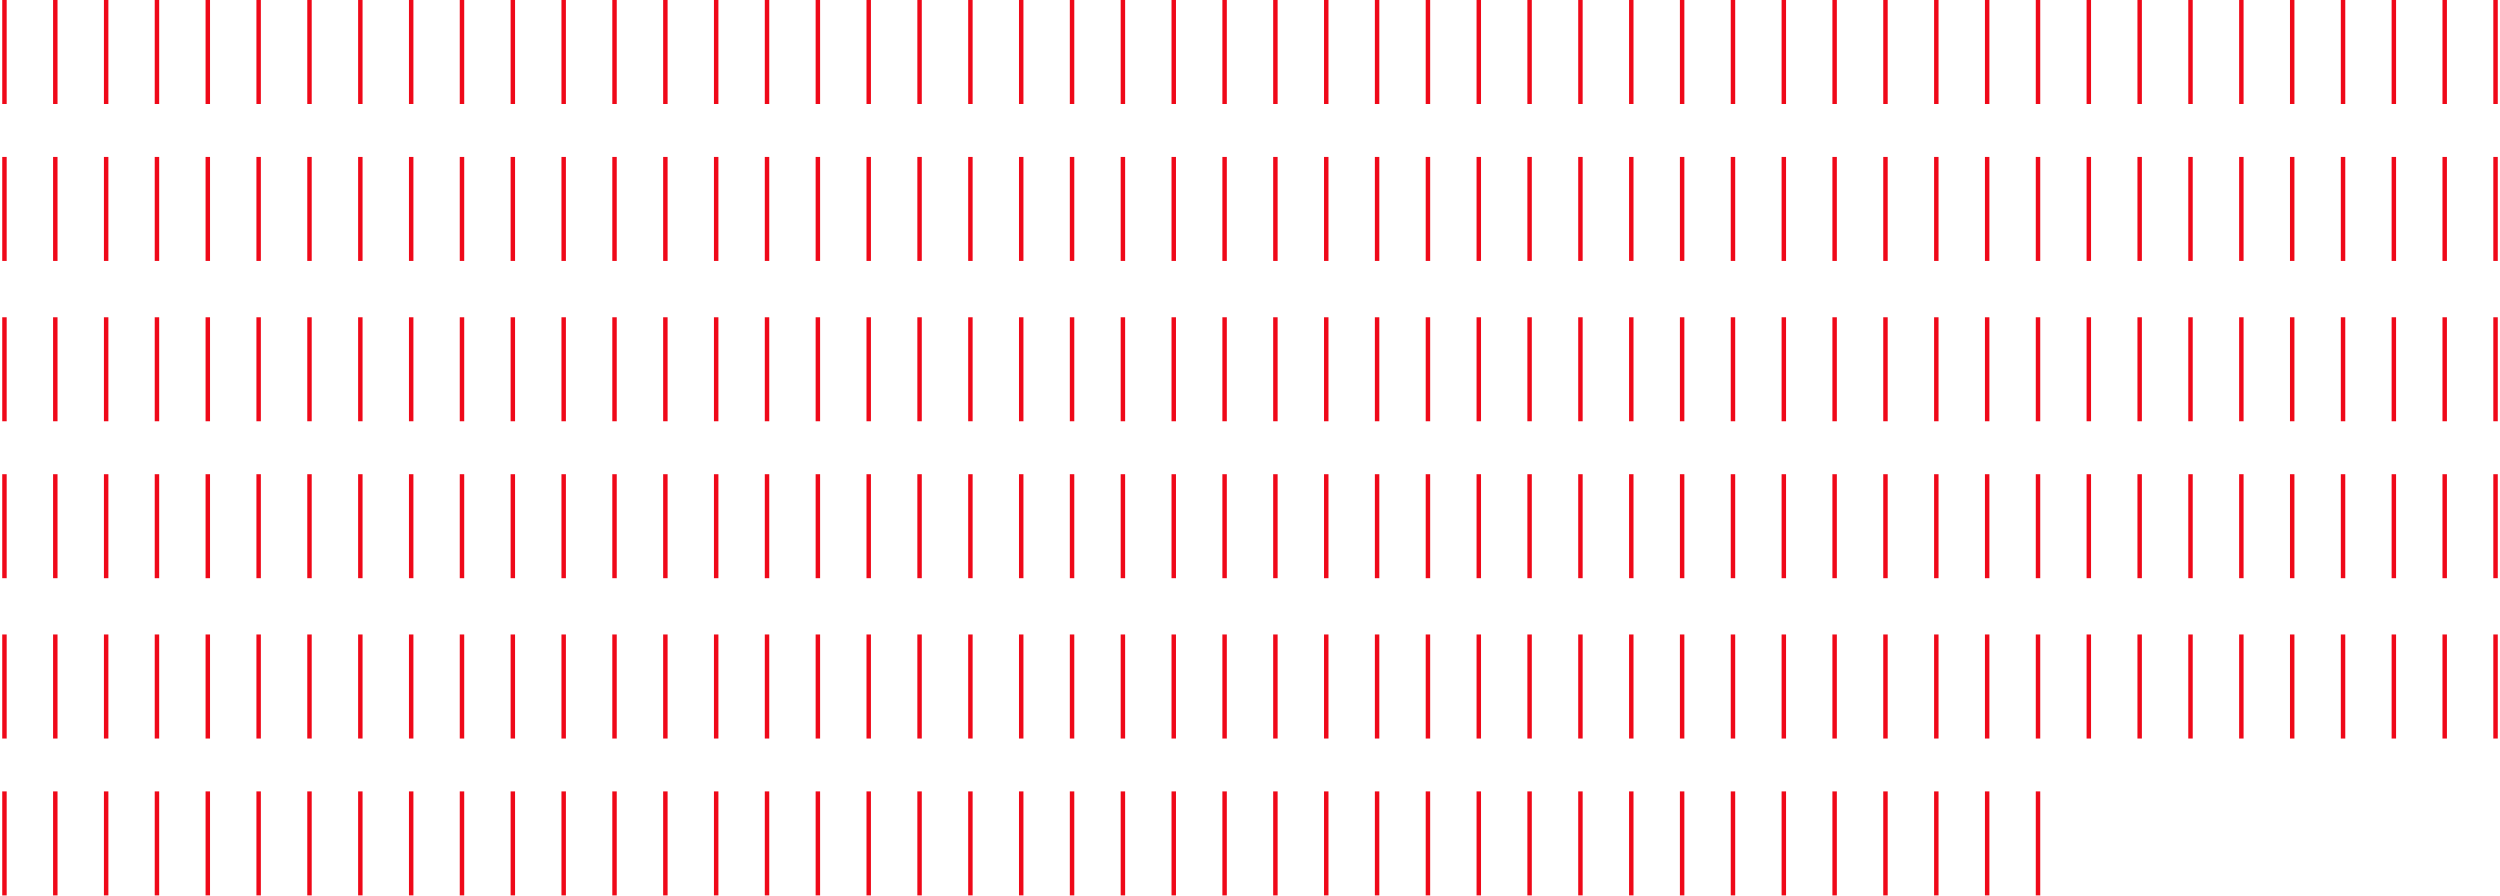<svg width="561" height="201" viewBox="0 0 561 201" xmlns="http://www.w3.org/2000/svg" xmlns:xlink="http://www.w3.org/1999/xlink"><title>Group 2</title><desc>Created using Figma</desc><use xlink:href="#a" transform="translate(1)" fill="#EF0919"/><use xlink:href="#b" transform="translate(1 35.22)" fill="#EF0919"/><use xlink:href="#c" transform="translate(1 71.19)" fill="#EF0919"/><use xlink:href="#d" transform="translate(1 106.41)" fill="#EF0919"/><use xlink:href="#e" transform="translate(1 142.38)" fill="#EF0919"/><use xlink:href="#f" transform="translate(1 177.59)" fill="#EF0919"/><defs><path vector-effect="non-scaling-stroke" id="a" d="M-.5 0v23.34h1V0h-1zm1 23.34V0h-1v23.34h1zM22.32 0v23.34h1V0h-1zm1 23.34V0h-1v23.34h1zM45.13 0v23.34h1V0h-1zm1 23.34V0h-1v23.34h1zM67.95 0v23.34h1V0h-1zm1 23.34V0h-1v23.34h1zM90.77 0v23.34h1V0h-1zm1 23.34V0h-1v23.34h1zM113.58 0v23.34h1V0h-1zm1 23.34V0h-1v23.34h1zM136.4 0v23.34h1V0h-1zm1 23.34V0h-1v23.34h1zM159.21 0v23.34h1V0h-1zm1 23.34V0h-1v23.34h1zM182.03 0v23.34h1V0h-1zm1 23.34V0h-1v23.34h1zM204.85 0v23.34h1V0h-1zm1 23.34V0h-1v23.34h1zM227.66 0v23.34h1V0h-1zm1 23.34V0h-1v23.34h1zM250.48 0v23.34h1V0h-1zm1 23.34V0h-1v23.34h1zM273.3 0v23.34h1V0h-1zm1 23.34V0h-1v23.34h1zM296.11 0v23.34h1V0h-1zm1 23.34V0h-1v23.34h1zM318.93 0v23.34h1V0h-1zm1 23.34V0h-1v23.34h1zM341.74 0v23.34h1V0h-1zm1 23.34V0h-1v23.34h1zM364.56 0v23.34h1V0h-1zm1 23.34V0h-1v23.34h1zM387.38 0v23.34h1V0h-1zm1 23.34V0h-1v23.34h1zM410.19 0v23.34h1V0h-1zm1 23.34V0h-1v23.34h1zM433.01 0v23.34h1V0h-1zm1 23.34V0h-1v23.34h1zM455.83 0v23.34h1V0h-1zm1 23.34V0h-1v23.34h1zM478.64 0v23.34h1V0h-1zm1 23.34V0h-1v23.34h1zM501.46 0v23.34h1V0h-1zm1 23.34V0h-1v23.34h1zM524.28 0v23.34h1V0h-1zm1 23.34V0h-1v23.34h1zM547.09 0v23.34h1V0h-1zm1 23.34V0h-1v23.34h1zM10.91 0v23.34h1V0h-1zm1 23.34V0h-1v23.34h1zM33.72 0v23.34h1V0h-1zm1 23.34V0h-1v23.34h1zM56.54 0v23.34h1V0h-1zm1 23.34V0h-1v23.34h1zM79.36 0v23.34h1V0h-1zm1 23.34V0h-1v23.34h1zM102.17 0v23.34h1V0h-1zm1 23.34V0h-1v23.34h1zM124.99 0v23.34h1V0h-1zm1 23.34V0h-1v23.34h1zM147.81 0v23.34h1V0h-1zm1 23.34V0h-1v23.34h1zM170.62 0v23.34h1V0h-1zm1 23.34V0h-1v23.34h1zM193.44 0v23.34h1V0h-1zm1 23.34V0h-1v23.34h1zM216.26 0v23.34h1V0h-1zm1 23.34V0h-1v23.34h1zM239.07 0v23.34h1V0h-1zm1 23.34V0h-1v23.34h1zM261.89 0v23.34h1V0h-1zm1 23.34V0h-1v23.34h1zM284.7 0v23.34h1V0h-1zm1 23.34V0h-1v23.34h1zM307.52 0v23.34h1V0h-1zm1 23.34V0h-1v23.34h1zM330.34 0v23.34h1V0h-1zm1 23.34V0h-1v23.34h1zM353.15 0v23.34h1V0h-1zm1 23.34V0h-1v23.34h1zM375.97 0v23.34h1V0h-1zm1 23.34V0h-1v23.34h1zM398.79 0v23.34h1V0h-1zm1 23.34V0h-1v23.34h1zM421.6 0v23.34h1V0h-1zm1 23.34V0h-1v23.34h1zM444.42 0v23.34h1V0h-1zm1 23.34V0h-1v23.34h1zM467.23 0v23.34h1V0h-1zm1 23.34V0h-1v23.34h1zM490.05 0v23.34h1V0h-1zm1 23.34V0h-1v23.34h1zM512.87 0v23.34h1V0h-1zm1 23.34V0h-1v23.34h1zM535.68 0v23.34h1V0h-1zm1 23.34V0h-1v23.34h1zM558.5 0v23.34h1V0h-1z"/><path id="b" d="M-.5 0v23.34h1V0h-1zm1 23.34V0h-1v23.34h1zM22.32 0v23.34h1V0h-1zm1 23.34V0h-1v23.34h1zM45.13 0v23.34h1V0h-1zm1 23.34V0h-1v23.34h1zM67.95 0v23.34h1V0h-1zm1 23.34V0h-1v23.34h1zM90.77 0v23.34h1V0h-1zm1 23.34V0h-1v23.34h1zM113.58 0v23.34h1V0h-1zm1 23.34V0h-1v23.34h1zM136.4 0v23.34h1V0h-1zm1 23.34V0h-1v23.34h1zM159.21 0v23.34h1V0h-1zm1 23.34V0h-1v23.34h1zM182.03 0v23.34h1V0h-1zm1 23.34V0h-1v23.34h1zM204.85 0v23.34h1V0h-1zm1 23.34V0h-1v23.34h1zM227.66 0v23.34h1V0h-1zm1 23.34V0h-1v23.34h1zM250.48 0v23.34h1V0h-1zm1 23.34V0h-1v23.34h1zM273.3 0v23.34h1V0h-1zm1 23.34V0h-1v23.34h1zM296.11 0v23.34h1V0h-1zm1 23.34V0h-1v23.34h1zM318.93 0v23.34h1V0h-1zm1 23.34V0h-1v23.34h1zM341.74 0v23.34h1V0h-1zm1 23.34V0h-1v23.34h1zM364.56 0v23.34h1V0h-1zm1 23.34V0h-1v23.34h1zM387.38 0v23.34h1V0h-1zm1 23.34V0h-1v23.34h1zM410.19 0v23.34h1V0h-1zm1 23.34V0h-1v23.34h1zM433.01 0v23.34h1V0h-1zm1 23.34V0h-1v23.34h1zM455.83 0v23.34h1V0h-1zm1 23.34V0h-1v23.34h1zM478.64 0v23.34h1V0h-1zm1 23.34V0h-1v23.34h1zM501.46 0v23.34h1V0h-1zm1 23.34V0h-1v23.34h1zM524.28 0v23.34h1V0h-1zm1 23.34V0h-1v23.34h1zM547.09 0v23.34h1V0h-1zm1 23.34V0h-1v23.34h1zM10.91 0v23.34h1V0h-1zm1 23.34V0h-1v23.34h1zM33.72 0v23.34h1V0h-1zm1 23.34V0h-1v23.34h1zM56.54 0v23.34h1V0h-1zm1 23.34V0h-1v23.34h1zM79.36 0v23.34h1V0h-1zm1 23.34V0h-1v23.34h1zM102.17 0v23.34h1V0h-1zm1 23.34V0h-1v23.34h1zM124.99 0v23.34h1V0h-1zm1 23.34V0h-1v23.34h1zM147.81 0v23.34h1V0h-1zm1 23.34V0h-1v23.34h1zM170.62 0v23.34h1V0h-1zm1 23.34V0h-1v23.34h1zM193.44 0v23.34h1V0h-1zm1 23.34V0h-1v23.34h1zM216.26 0v23.34h1V0h-1zm1 23.34V0h-1v23.34h1zM239.07 0v23.34h1V0h-1zm1 23.34V0h-1v23.34h1zM261.89 0v23.34h1V0h-1zm1 23.34V0h-1v23.34h1zM284.7 0v23.34h1V0h-1zm1 23.34V0h-1v23.34h1zM307.52 0v23.34h1V0h-1zm1 23.34V0h-1v23.34h1zM330.34 0v23.34h1V0h-1zm1 23.34V0h-1v23.34h1zM353.15 0v23.34h1V0h-1zm1 23.34V0h-1v23.34h1zM375.97 0v23.34h1V0h-1zm1 23.34V0h-1v23.34h1zM398.79 0v23.34h1V0h-1zm1 23.34V0h-1v23.34h1zM421.6 0v23.34h1V0h-1zm1 23.34V0h-1v23.34h1zM444.42 0v23.34h1V0h-1zm1 23.34V0h-1v23.34h1zM467.23 0v23.34h1V0h-1zm1 23.34V0h-1v23.34h1zM490.05 0v23.34h1V0h-1zm1 23.34V0h-1v23.34h1zM512.87 0v23.34h1V0h-1zm1 23.34V0h-1v23.34h1zM535.68 0v23.34h1V0h-1zm1 23.34V0h-1v23.34h1zM558.5 0v23.34h1V0h-1z"/><path id="c" d="M-.5 0v23.34h1V0h-1zm1 23.34V0h-1v23.34h1zM22.32 0v23.34h1V0h-1zm1 23.34V0h-1v23.34h1zM45.13 0v23.34h1V0h-1zm1 23.34V0h-1v23.34h1zM67.95 0v23.34h1V0h-1zm1 23.34V0h-1v23.34h1zM90.77 0v23.34h1V0h-1zm1 23.34V0h-1v23.34h1zM113.58 0v23.34h1V0h-1zm1 23.34V0h-1v23.34h1zM136.4 0v23.34h1V0h-1zm1 23.34V0h-1v23.34h1zM159.21 0v23.34h1V0h-1zm1 23.34V0h-1v23.34h1zM182.03 0v23.34h1V0h-1zm1 23.34V0h-1v23.34h1zM204.85 0v23.34h1V0h-1zm1 23.34V0h-1v23.34h1zM227.66 0v23.34h1V0h-1zm1 23.34V0h-1v23.34h1zM250.48 0v23.34h1V0h-1zm1 23.34V0h-1v23.34h1zM273.3 0v23.34h1V0h-1zm1 23.34V0h-1v23.34h1zM296.11 0v23.34h1V0h-1zm1 23.34V0h-1v23.34h1zM318.93 0v23.34h1V0h-1zm1 23.34V0h-1v23.34h1zM341.74 0v23.34h1V0h-1zm1 23.34V0h-1v23.34h1zM364.56 0v23.34h1V0h-1zm1 23.34V0h-1v23.34h1zM387.38 0v23.34h1V0h-1zm1 23.34V0h-1v23.34h1zM410.19 0v23.34h1V0h-1zm1 23.34V0h-1v23.34h1zM433.01 0v23.34h1V0h-1zm1 23.34V0h-1v23.34h1zM455.83 0v23.34h1V0h-1zm1 23.34V0h-1v23.34h1zM478.64 0v23.34h1V0h-1zm1 23.34V0h-1v23.34h1zM501.46 0v23.34h1V0h-1zm1 23.34V0h-1v23.34h1zM524.28 0v23.34h1V0h-1zm1 23.34V0h-1v23.34h1zM547.09 0v23.34h1V0h-1zm1 23.34V0h-1v23.34h1zM10.91 0v23.34h1V0h-1zm1 23.34V0h-1v23.34h1zM33.72 0v23.34h1V0h-1zm1 23.34V0h-1v23.34h1zM56.54 0v23.34h1V0h-1zm1 23.34V0h-1v23.34h1zM79.36 0v23.34h1V0h-1zm1 23.34V0h-1v23.34h1zM102.17 0v23.34h1V0h-1zm1 23.34V0h-1v23.34h1zM124.99 0v23.34h1V0h-1zm1 23.34V0h-1v23.34h1zM147.81 0v23.34h1V0h-1zm1 23.34V0h-1v23.34h1zM170.62 0v23.34h1V0h-1zm1 23.34V0h-1v23.34h1zM193.44 0v23.34h1V0h-1zm1 23.34V0h-1v23.34h1zM216.26 0v23.34h1V0h-1zm1 23.34V0h-1v23.34h1zM239.07 0v23.34h1V0h-1zm1 23.34V0h-1v23.34h1zM261.89 0v23.34h1V0h-1zm1 23.34V0h-1v23.34h1zM284.7 0v23.34h1V0h-1zm1 23.34V0h-1v23.34h1zM307.52 0v23.34h1V0h-1zm1 23.34V0h-1v23.34h1zM330.34 0v23.34h1V0h-1zm1 23.34V0h-1v23.34h1zM353.15 0v23.34h1V0h-1zm1 23.34V0h-1v23.34h1zM375.97 0v23.34h1V0h-1zm1 23.34V0h-1v23.34h1zM398.79 0v23.34h1V0h-1zm1 23.34V0h-1v23.34h1zM421.6 0v23.34h1V0h-1zm1 23.34V0h-1v23.34h1zM444.42 0v23.34h1V0h-1zm1 23.34V0h-1v23.34h1zM467.23 0v23.34h1V0h-1zm1 23.34V0h-1v23.34h1zM490.05 0v23.34h1V0h-1zm1 23.34V0h-1v23.34h1zM512.87 0v23.34h1V0h-1zm1 23.34V0h-1v23.34h1zM535.68 0v23.34h1V0h-1zm1 23.34V0h-1v23.34h1zM558.5 0v23.34h1V0h-1z"/><path id="d" d="M-.5 0v23.34h1V0h-1zm1 23.34V0h-1v23.34h1zM22.32 0v23.34h1V0h-1zm1 23.34V0h-1v23.34h1zM45.13 0v23.34h1V0h-1zm1 23.34V0h-1v23.34h1zM67.95 0v23.34h1V0h-1zm1 23.34V0h-1v23.34h1zM90.77 0v23.34h1V0h-1zm1 23.34V0h-1v23.34h1zM113.58 0v23.34h1V0h-1zm1 23.34V0h-1v23.34h1zM136.4 0v23.34h1V0h-1zm1 23.34V0h-1v23.34h1zM159.21 0v23.34h1V0h-1zm1 23.34V0h-1v23.34h1zM182.03 0v23.34h1V0h-1zm1 23.34V0h-1v23.34h1zM204.85 0v23.34h1V0h-1zm1 23.34V0h-1v23.34h1zM227.66 0v23.34h1V0h-1zm1 23.34V0h-1v23.34h1zM250.48 0v23.34h1V0h-1zm1 23.34V0h-1v23.34h1zM273.3 0v23.34h1V0h-1zm1 23.34V0h-1v23.34h1zM296.11 0v23.34h1V0h-1zm1 23.34V0h-1v23.34h1zM318.93 0v23.34h1V0h-1zm1 23.34V0h-1v23.34h1zM341.74 0v23.34h1V0h-1zm1 23.34V0h-1v23.34h1zM364.56 0v23.34h1V0h-1zm1 23.34V0h-1v23.34h1zM387.38 0v23.34h1V0h-1zm1 23.34V0h-1v23.34h1zM410.19 0v23.34h1V0h-1zm1 23.34V0h-1v23.34h1zM433.01 0v23.34h1V0h-1zm1 23.34V0h-1v23.34h1zM455.83 0v23.34h1V0h-1zm1 23.34V0h-1v23.34h1zM478.64 0v23.34h1V0h-1zm1 23.34V0h-1v23.34h1zM501.46 0v23.34h1V0h-1zm1 23.34V0h-1v23.34h1zM524.28 0v23.34h1V0h-1zm1 23.34V0h-1v23.34h1zM547.09 0v23.34h1V0h-1zm1 23.34V0h-1v23.34h1zM10.91 0v23.34h1V0h-1zm1 23.34V0h-1v23.34h1zM33.72 0v23.34h1V0h-1zm1 23.34V0h-1v23.34h1zM56.54 0v23.34h1V0h-1zm1 23.34V0h-1v23.34h1zM79.36 0v23.34h1V0h-1zm1 23.34V0h-1v23.34h1zM102.17 0v23.34h1V0h-1zm1 23.34V0h-1v23.34h1zM124.99 0v23.34h1V0h-1zm1 23.34V0h-1v23.34h1zM147.81 0v23.34h1V0h-1zm1 23.34V0h-1v23.34h1zM170.62 0v23.34h1V0h-1zm1 23.34V0h-1v23.34h1zM193.44 0v23.34h1V0h-1zm1 23.34V0h-1v23.34h1zM216.26 0v23.34h1V0h-1zm1 23.34V0h-1v23.34h1zM239.07 0v23.34h1V0h-1zm1 23.34V0h-1v23.34h1zM261.89 0v23.34h1V0h-1zm1 23.34V0h-1v23.34h1zM284.7 0v23.34h1V0h-1zm1 23.34V0h-1v23.34h1zM307.52 0v23.34h1V0h-1zm1 23.34V0h-1v23.34h1zM330.34 0v23.34h1V0h-1zm1 23.34V0h-1v23.34h1zM353.15 0v23.34h1V0h-1zm1 23.34V0h-1v23.34h1zM375.97 0v23.34h1V0h-1zm1 23.34V0h-1v23.34h1zM398.79 0v23.34h1V0h-1zm1 23.34V0h-1v23.34h1zM421.6 0v23.34h1V0h-1zm1 23.34V0h-1v23.34h1zM444.42 0v23.34h1V0h-1zm1 23.34V0h-1v23.34h1zM467.23 0v23.34h1V0h-1zm1 23.34V0h-1v23.34h1zM490.05 0v23.34h1V0h-1zm1 23.34V0h-1v23.34h1zM512.87 0v23.34h1V0h-1zm1 23.34V0h-1v23.34h1zM535.68 0v23.34h1V0h-1zm1 23.34V0h-1v23.34h1zM558.5 0v23.34h1V0h-1z"/><path id="e" d="M-.5 0v23.34h1V0h-1zm1 23.34V0h-1v23.34h1zM22.32 0v23.34h1V0h-1zm1 23.34V0h-1v23.34h1zM45.13 0v23.34h1V0h-1zm1 23.34V0h-1v23.34h1zM67.95 0v23.34h1V0h-1zm1 23.34V0h-1v23.34h1zM90.77 0v23.34h1V0h-1zm1 23.34V0h-1v23.34h1zM113.58 0v23.34h1V0h-1zm1 23.34V0h-1v23.34h1zM136.4 0v23.34h1V0h-1zm1 23.34V0h-1v23.34h1zM159.21 0v23.34h1V0h-1zm1 23.34V0h-1v23.34h1zM182.03 0v23.34h1V0h-1zm1 23.34V0h-1v23.34h1zM204.85 0v23.34h1V0h-1zm1 23.34V0h-1v23.34h1zM227.66 0v23.34h1V0h-1zm1 23.34V0h-1v23.34h1zM250.48 0v23.34h1V0h-1zm1 23.34V0h-1v23.34h1zM273.3 0v23.34h1V0h-1zm1 23.34V0h-1v23.34h1zM296.11 0v23.34h1V0h-1zm1 23.34V0h-1v23.34h1zM318.93 0v23.34h1V0h-1zm1 23.34V0h-1v23.34h1zM341.74 0v23.34h1V0h-1zm1 23.34V0h-1v23.34h1zM364.56 0v23.34h1V0h-1zm1 23.34V0h-1v23.34h1zM387.38 0v23.34h1V0h-1zm1 23.34V0h-1v23.34h1zM410.19 0v23.34h1V0h-1zm1 23.34V0h-1v23.34h1zM433.01 0v23.34h1V0h-1zm1 23.34V0h-1v23.34h1zM455.83 0v23.34h1V0h-1zm1 23.34V0h-1v23.34h1zM478.64 0v23.34h1V0h-1zm1 23.34V0h-1v23.34h1zM501.46 0v23.34h1V0h-1zm1 23.34V0h-1v23.34h1zM524.28 0v23.34h1V0h-1zm1 23.34V0h-1v23.34h1zM547.09 0v23.34h1V0h-1zm1 23.34V0h-1v23.34h1zM10.91 0v23.34h1V0h-1zm1 23.34V0h-1v23.34h1zM33.72 0v23.34h1V0h-1zm1 23.34V0h-1v23.34h1zM56.54 0v23.34h1V0h-1zm1 23.34V0h-1v23.34h1zM79.36 0v23.34h1V0h-1zm1 23.34V0h-1v23.34h1zM102.17 0v23.34h1V0h-1zm1 23.34V0h-1v23.34h1zM124.99 0v23.34h1V0h-1zm1 23.34V0h-1v23.34h1zM147.81 0v23.34h1V0h-1zm1 23.34V0h-1v23.34h1zM170.62 0v23.34h1V0h-1zm1 23.34V0h-1v23.34h1zM193.44 0v23.34h1V0h-1zm1 23.34V0h-1v23.34h1zM216.26 0v23.34h1V0h-1zm1 23.34V0h-1v23.34h1zM239.07 0v23.34h1V0h-1zm1 23.34V0h-1v23.34h1zM261.89 0v23.34h1V0h-1zm1 23.34V0h-1v23.34h1zM284.7 0v23.34h1V0h-1zm1 23.34V0h-1v23.34h1zM307.52 0v23.34h1V0h-1zm1 23.34V0h-1v23.34h1zM330.34 0v23.34h1V0h-1zm1 23.34V0h-1v23.34h1zM353.15 0v23.34h1V0h-1zm1 23.34V0h-1v23.34h1zM375.97 0v23.34h1V0h-1zm1 23.34V0h-1v23.34h1zM398.79 0v23.34h1V0h-1zm1 23.34V0h-1v23.34h1zM421.6 0v23.34h1V0h-1zm1 23.34V0h-1v23.34h1zM444.42 0v23.34h1V0h-1zm1 23.34V0h-1v23.34h1zM467.23 0v23.34h1V0h-1zm1 23.34V0h-1v23.34h1zM490.05 0v23.34h1V0h-1zm1 23.34V0h-1v23.34h1zM512.87 0v23.34h1V0h-1zm1 23.34V0h-1v23.34h1zM535.68 0v23.34h1V0h-1zm1 23.34V0h-1v23.34h1zM558.5 0v23.34h1V0h-1z"/><path id="f" d="M-.5 0v23.34h1V0h-1zm1 23.34V0h-1v23.34h1zM22.32 0v23.34h1V0h-1zm1 23.34V0h-1v23.34h1zM45.13 0v23.34h1V0h-1zm1 23.34V0h-1v23.34h1zM67.95 0v23.34h1V0h-1zm1 23.34V0h-1v23.34h1zM90.77 0v23.34h1V0h-1zm1 23.34V0h-1v23.34h1zM113.58 0v23.34h1V0h-1zm1 23.34V0h-1v23.34h1zM136.4 0v23.34h1V0h-1zm1 23.34V0h-1v23.34h1zM159.21 0v23.34h1V0h-1zm1 23.34V0h-1v23.34h1zM182.03 0v23.34h1V0h-1zm1 23.34V0h-1v23.34h1zM204.85 0v23.34h1V0h-1zm1 23.34V0h-1v23.34h1zM227.66 0v23.34h1V0h-1zm1 23.34V0h-1v23.34h1zM250.48 0v23.34h1V0h-1zm1 23.34V0h-1v23.34h1zM273.3 0v23.34h1V0h-1zm1 23.34V0h-1v23.34h1zM296.11 0v23.34h1V0h-1zm1 23.34V0h-1v23.34h1zM318.93 0v23.34h1V0h-1zm1 23.34V0h-1v23.34h1zM341.74 0v23.34h1V0h-1zm1 23.34V0h-1v23.34h1zM364.56 0v23.34h1V0h-1zm1 23.34V0h-1v23.34h1zM387.38 0v23.34h1V0h-1zm1 23.34V0h-1v23.34h1zM410.19 0v23.34h1V0h-1zm1 23.34V0h-1v23.34h1zM433.01 0v23.34h1V0h-1zm1 23.34V0h-1v23.34h1zM455.83 0v23.34h1V0h-1zm1 23.34V0h-1v23.34h1zM10.91 0v23.34h1V0h-1zm1 23.34V0h-1v23.34h1zM33.72 0v23.34h1V0h-1zm1 23.34V0h-1v23.34h1zM56.54 0v23.34h1V0h-1zm1 23.34V0h-1v23.34h1zM79.36 0v23.34h1V0h-1zm1 23.34V0h-1v23.34h1zM102.17 0v23.34h1V0h-1zm1 23.34V0h-1v23.34h1zM124.99 0v23.34h1V0h-1zm1 23.34V0h-1v23.34h1zM147.81 0v23.34h1V0h-1zm1 23.34V0h-1v23.34h1zM170.62 0v23.34h1V0h-1zm1 23.34V0h-1v23.34h1zM193.44 0v23.34h1V0h-1zm1 23.34V0h-1v23.34h1zM216.26 0v23.34h1V0h-1zm1 23.34V0h-1v23.34h1zM239.07 0v23.34h1V0h-1zm1 23.34V0h-1v23.34h1zM261.89 0v23.34h1V0h-1zm1 23.34V0h-1v23.34h1zM284.7 0v23.34h1V0h-1zm1 23.34V0h-1v23.34h1zM307.52 0v23.34h1V0h-1zm1 23.34V0h-1v23.34h1zM330.34 0v23.34h1V0h-1zm1 23.34V0h-1v23.34h1zM353.15 0v23.34h1V0h-1zm1 23.34V0h-1v23.34h1zM375.97 0v23.34h1V0h-1zm1 23.34V0h-1v23.34h1zM398.79 0v23.34h1V0h-1zm1 23.34V0h-1v23.34h1zM421.6 0v23.34h1V0h-1zm1 23.34V0h-1v23.34h1zM444.42 0v23.34h1V0h-1z"/></defs></svg>
